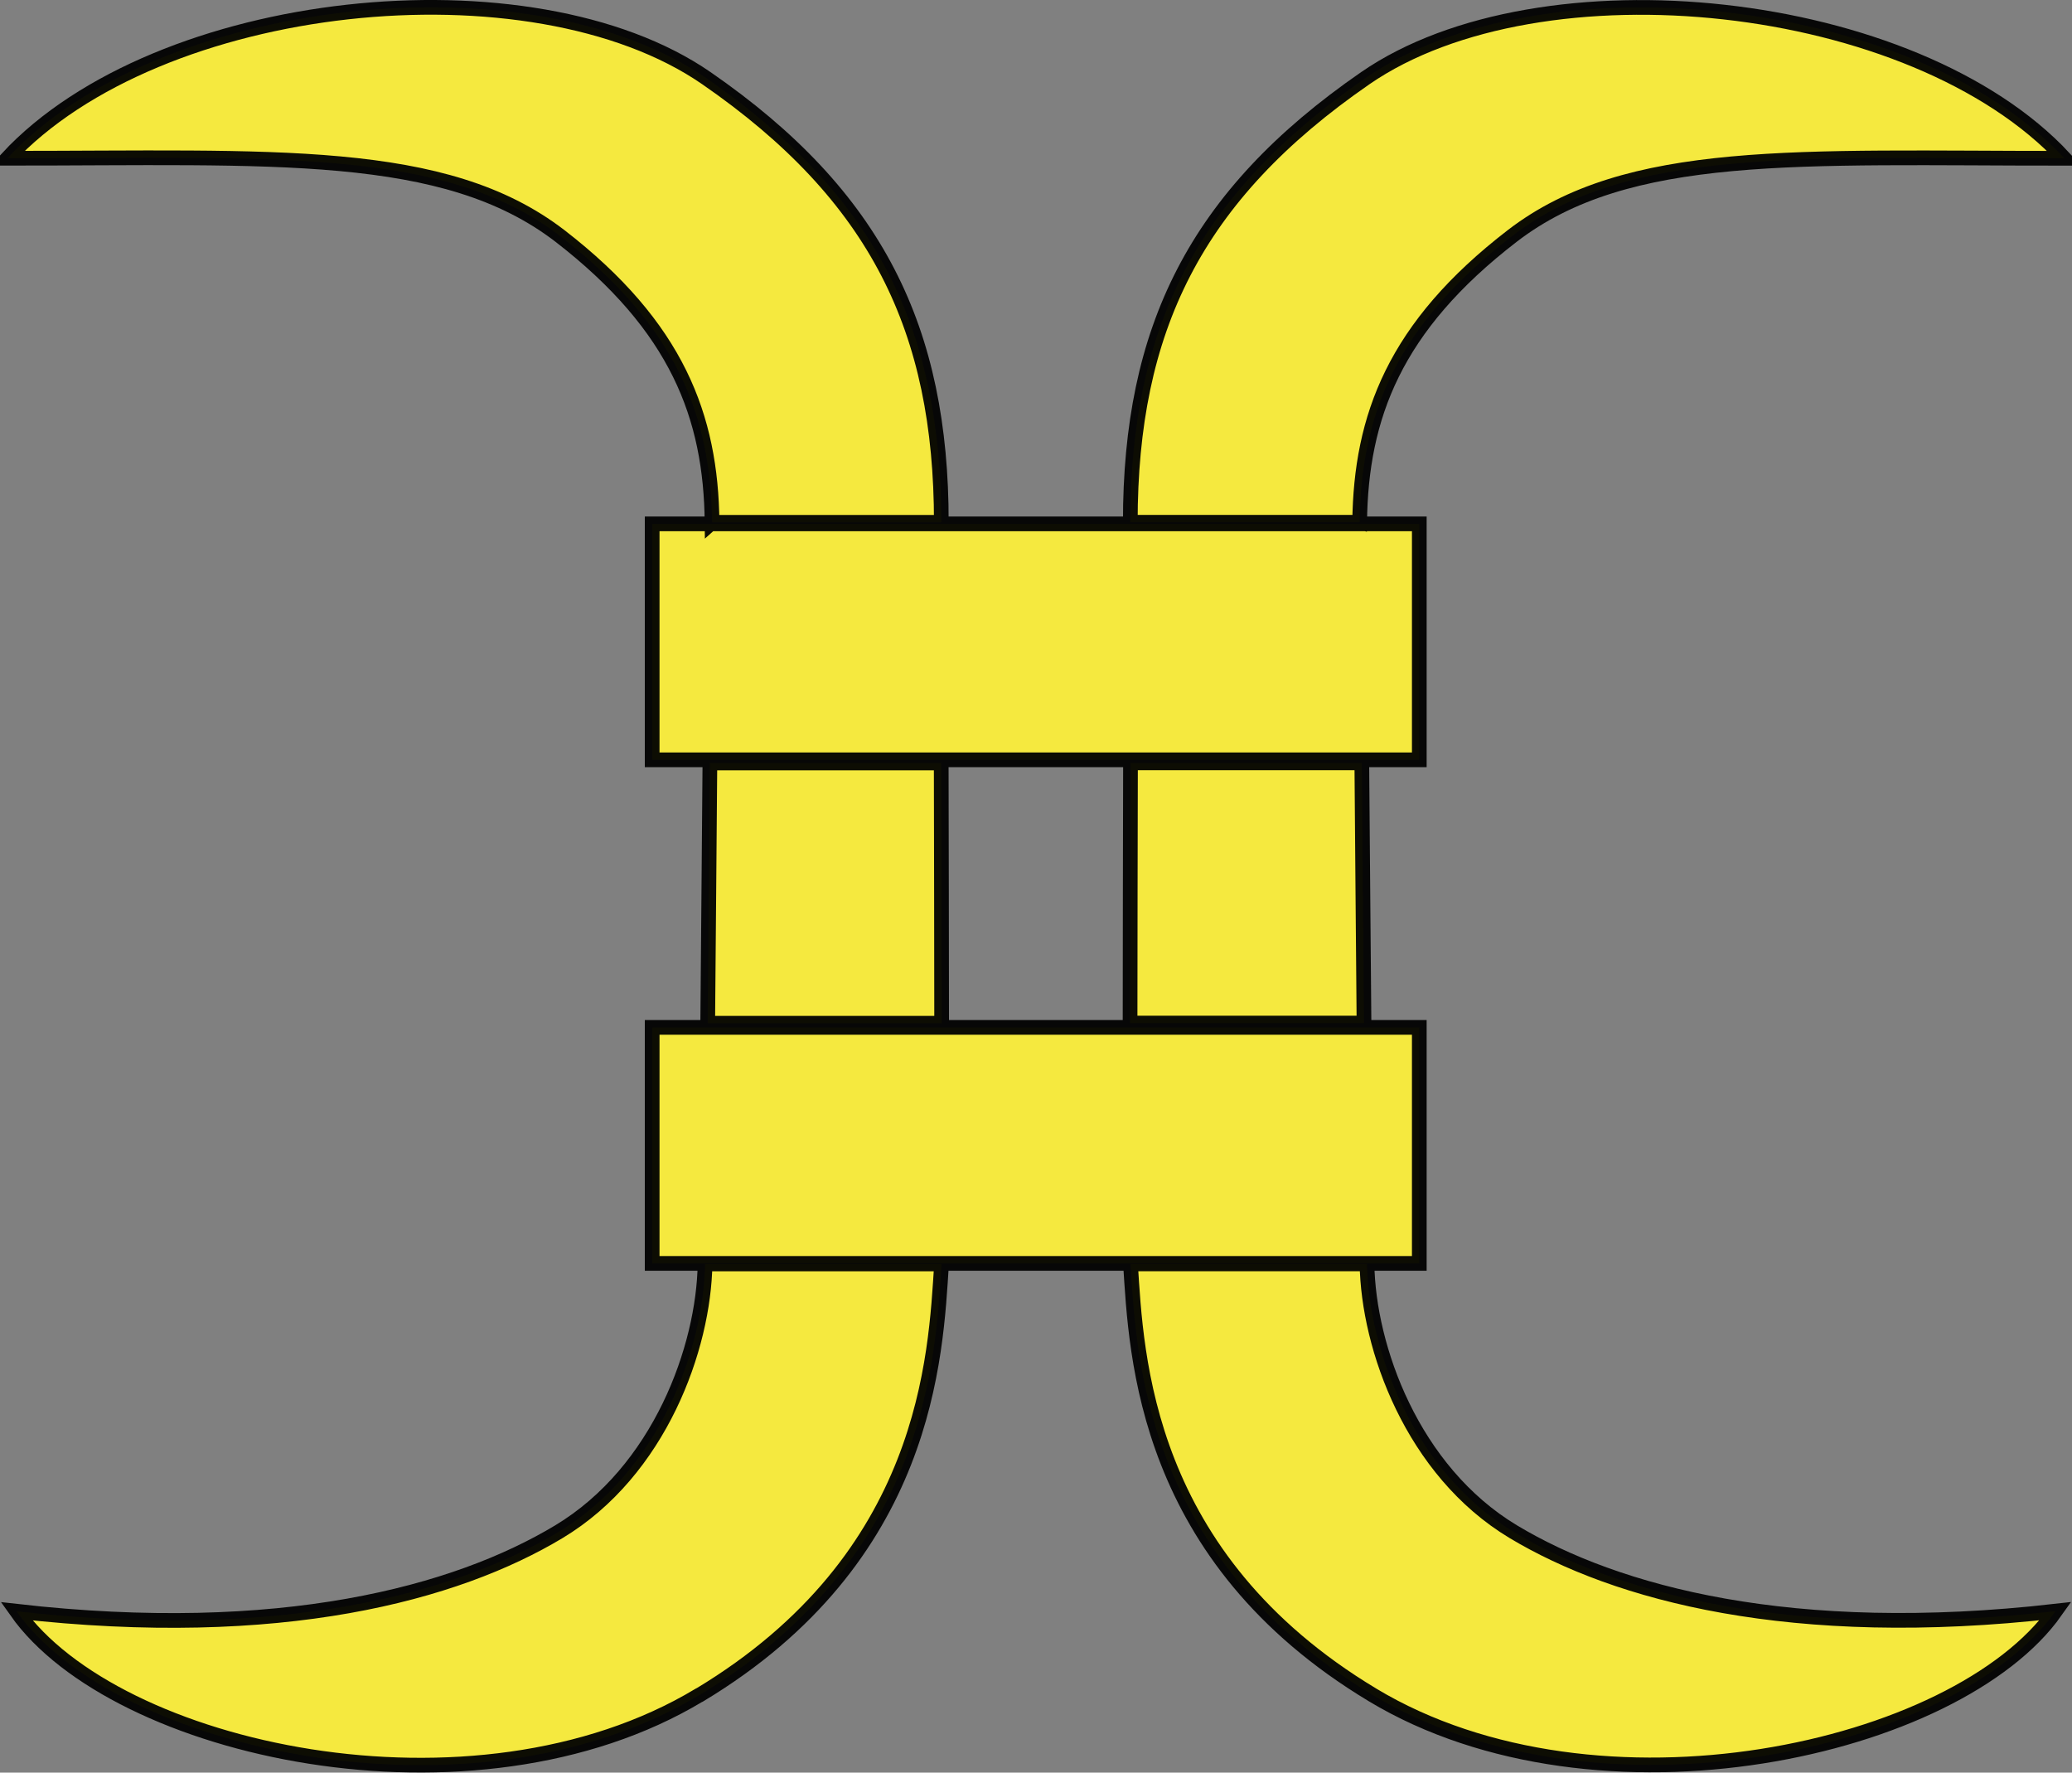 <?xml version="1.0" encoding="UTF-8" standalone="no"?>
<!-- Created with Inkscape (http://www.inkscape.org/) -->
<svg xmlns:dc="http://purl.org/dc/elements/1.1/" xmlns:cc="http://creativecommons.org/ns#" xmlns:rdf="http://www.w3.org/1999/02/22-rdf-syntax-ns#" xmlns:svg="http://www.w3.org/2000/svg" xmlns="http://www.w3.org/2000/svg" xmlns:sodipodi="http://sodipodi.sourceforge.net/DTD/sodipodi-0.dtd" xmlns:inkscape="http://www.inkscape.org/namespaces/inkscape" width="401.904" height="343.792" id="svg3034" version="1.1" inkscape:version="0.48.4 r9939" sodipodi:docname="New document 3">
  <rect width="100%" height="100%" fill="#808080" stroke="none"/>
  <defs id="defs3036"/>
  <sodipodi:namedview id="base" pagecolor="#ffffff" bordercolor="#666666" borderopacity="1.0" inkscape:pageopacity="0.0" inkscape:pageshadow="2" inkscape:zoom="0.35" inkscape:cx="-74.047992" inkscape:cy="-182.67558" inkscape:document-units="px" inkscape:current-layer="layer1" showgrid="false" fit-margin-top="0" fit-margin-left="0" fit-margin-right="0" fit-margin-bottom="0"/>
  <g inkscape:label="Layer 1" inkscape:groupmode="layer" id="layer1">
    <path inkscape:connector-curvature="0" id="path5185" style="opacity:0.943;fill:#fcef3c;fill-opacity:1;fill-rule:nonzero;stroke:#000000;stroke-width:2.851;stroke-miterlimit:4;stroke-opacity:1;stroke-dashoffset:2.189" d="m126.5,101.6   c49.6,0 99.21,0 148.8,0 0,15.26 0,30.51 0,45.77 -49.6,0 -99.21,0 -148.8,0 0,-15.26 0,-30.51 0,-45.77   z m0,97.66   c49.6,0 99.21,0 148.8,0 0,15.26 0,30.51 0,45.77 -49.6,0 -99.21,0 -148.8,0 0,-15.26 0,-30.51 0,-45.77   z m9.13,129.5   C91.86,355.1 22.31,339.6 3.194,312.5   c51.21,5.812 85.21,-3.414 105.2,-15.42 19.62,-11.8 28.12,-35.78 28.36,-51.94 15.3,0 30.58,0 45.88,0 -1.161,17.85 -2.562,56.9 -46.93,83.6   z m1.645,-130.3   c0.16,-16.83 0.269,-33.65 0.421,-50.49 14.96,0 29.91,0 44.87,0 0.027,16.82 0.082,33.67 0.084,50.49 -15.13,0 -30.24,0 -45.37,0   z m0.842,-97.14   C137.9,80.85 131.4,63.37 108.6,45.75 86.17,28.51 53,30.69 1.425,30.69 30.67,-0.754 103,-8.319 137,15.15   c33.13,22.88 45.57,48.85 45.59,86.15 -14.82,0 -29.63,0 -44.45,0   z m128.1,227.4   c43.81,26.35 113.4,10.79 132.5,-16.24 -51.21,5.81 -85.21,-3.414 -105.2,-15.42 -19.62,-11.8 -28.12,-35.77 -28.36,-51.93 -15.3,0 -30.58,0 -45.88,0 1.161,17.85 2.562,56.89 46.93,83.58   z m-1.645,-130.3   c-0.16,-16.83 -0.27,-33.65 -0.421,-50.47 -14.96,0 -29.91,0 -44.87,0 -0.027,16.82 -0.082,33.66 -0.084,50.47 15.13,0 30.24,0 45.37,0   z m-0.842,-97.12   c0.25,-20.45 6.722,-37.93 29.6,-55.54 22.4,-17.24 55.57,-15.06 107.1,-15.06 -29.25,-31.44 -101.6,-39 -135.6,-15.54 -33.13,22.87 -45.57,48.84 -45.59,86.13 14.82,0 29.63,0 44.45,0   z " sodipodi:nodetypes="ccccccccccscsccsccccccscsccscsccsccccccscscc"/>
  </g>
</svg>
